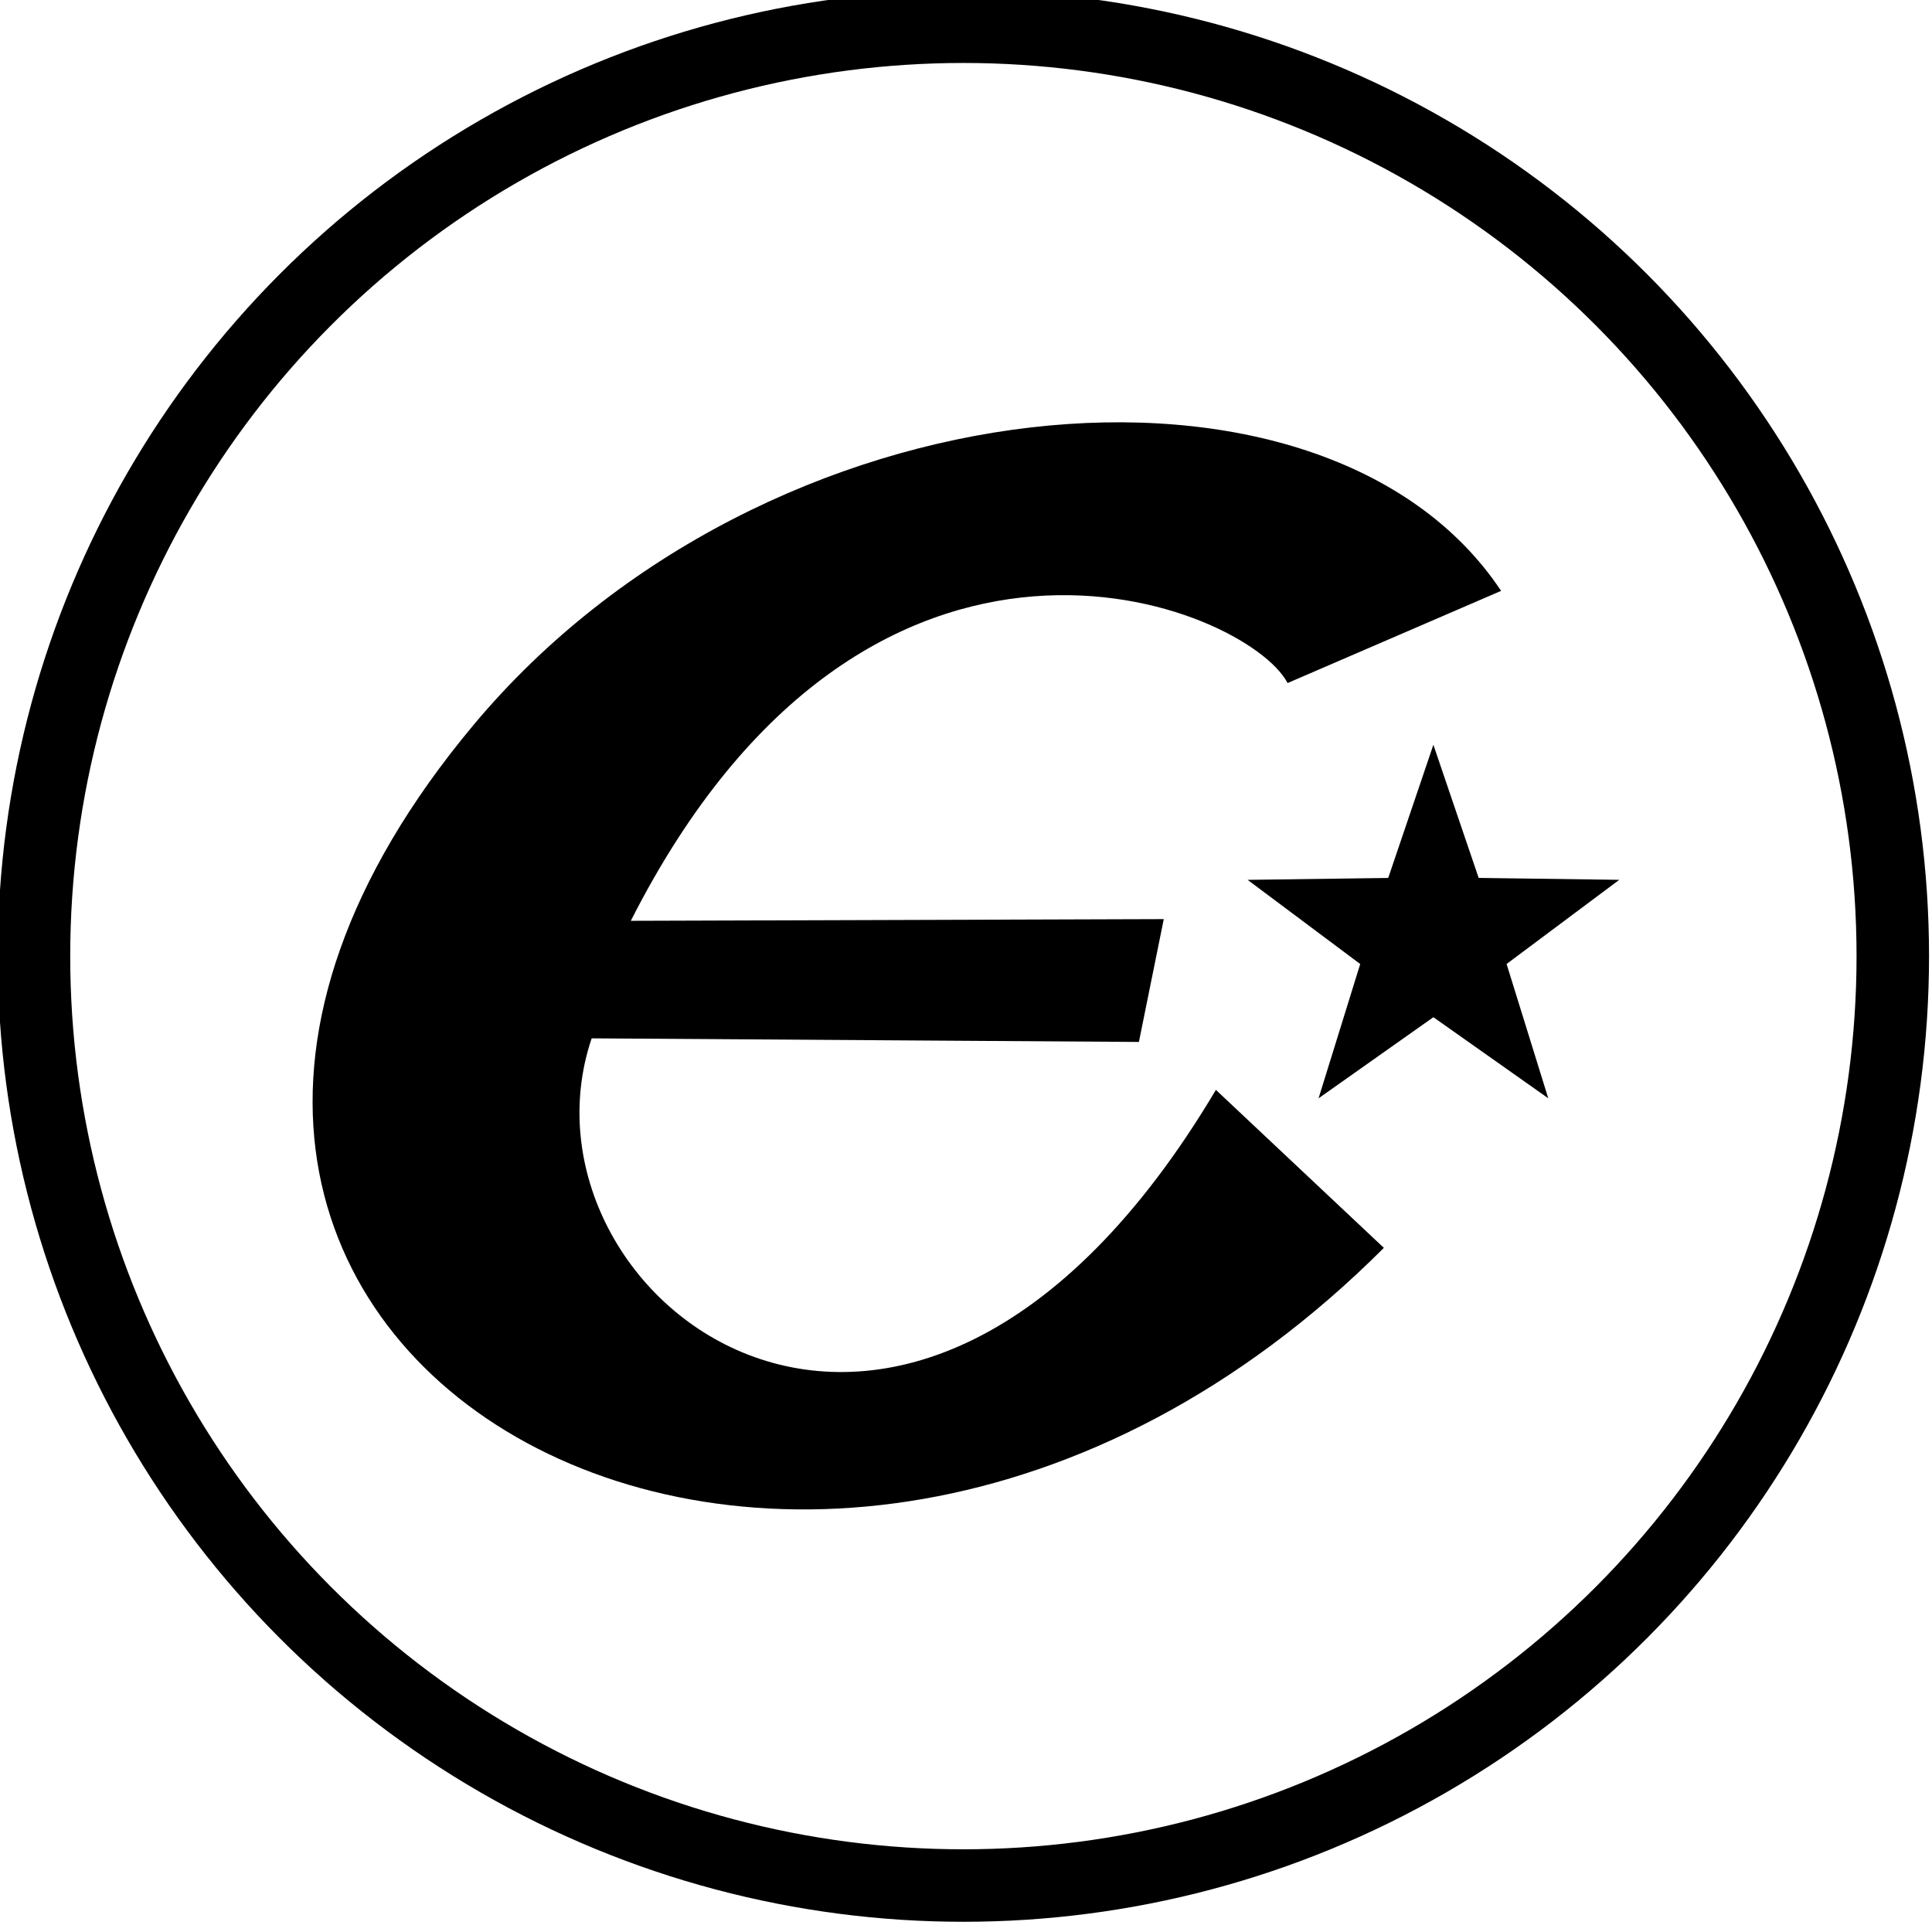 <?xml version="1.0" encoding="UTF-8" standalone="no"?>
<!-- Created with Inkscape (http://www.inkscape.org/) -->

<svg
   width="19.347mm"
   height="19.347mm"
   viewBox="0 0 19.347 19.347"
   version="1.1"
   id="svg1"
   xml:space="preserve"
   inkscape:version="1.4 (e7c3feb100, 2024-10-09)"
   sodipodi:docname="main_icon.svg"
   inkscape:export-filename="../logos/main_icon_transparent.png"
   inkscape:export-xdpi="1000"
   inkscape:export-ydpi="1000"
   xmlns:inkscape="http://www.inkscape.org/namespaces/inkscape"
   xmlns:sodipodi="http://sodipodi.sourceforge.net/DTD/sodipodi-0.dtd"
   xmlns="http://www.w3.org/2000/svg"
   xmlns:svg="http://www.w3.org/2000/svg"><sodipodi:namedview
     id="namedview1"
     pagecolor="#ffffff"
     bordercolor="#999999"
     borderopacity="1"
     inkscape:showpageshadow="2"
     inkscape:pageopacity="0"
     inkscape:pagecheckerboard="0"
     inkscape:deskcolor="#d1d1d1"
     inkscape:document-units="mm"
     showguides="false"
     inkscape:zoom="4.2920572"
     inkscape:cx="29.356552"
     inkscape:cy="26.094713"
     inkscape:window-width="1366"
     inkscape:window-height="718"
     inkscape:window-x="0"
     inkscape:window-y="0"
     inkscape:window-maximized="1"
     inkscape:current-layer="layer1"
     inkscape:export-bgcolor="#ffffff00"
     showgrid="false" /><defs
     id="defs1" /><g
     inkscape:label="Layer 1"
     inkscape:groupmode="layer"
     id="layer1"
     transform="translate(-58.17,-238.508)"><g
       id="g75"
       style="stroke-width:0.7;stroke-dasharray:none"
       transform="matrix(1.037,0,0,1.037,-1.923,-9.281)"><circle
         style="fill:none;fill-rule:evenodd;stroke:#000000;stroke-width:0.7;stroke-linecap:square;stroke-dasharray:none;stroke-opacity:1"
         id="path1"
         cx="67.252"
         cy="248.181"
         r="8.975" /></g><g
       id="g1"><g
         id="g68"
         transform="translate(16.931,1.849)"><path
           style="fill:#000000;fill-opacity:1;fill-rule:evenodd;stroke:none;stroke-width:0.203;stroke-linecap:square;stroke-linejoin:miter;stroke-dasharray:none;stroke-opacity:1"
           d="m 52.893,245.863 -0.249,1.23 -5.48,-0.036 c -0.876,2.588 3.14,5.751 6.251,0.516 l 1.682,1.582 c -5.832,5.832 -14.295,0.966 -9.118,-5.234 2.923,-3.501 8.527,-4.001 10.292,-1.345 l -2.138,0.923 c -0.405,-0.774 -4.184,-2.335 -6.577,2.381 z"
           id="path7"
           sodipodi:nodetypes="cccccscccc" /></g><path
         sodipodi:type="star"
         style="fill:#000000;fill-opacity:1;fill-rule:evenodd;stroke:none;stroke-width:0.203;stroke-linecap:square;stroke-linejoin:miter;stroke-dasharray:none;stroke-opacity:1"
         id="path59"
         inkscape:flatsided="false"
         sodipodi:sides="5"
         sodipodi:cx="55.214542"
         sodipodi:cy="246.06837"
         sodipodi:r1="1.957197"
         sodipodi:r2="0.77112854"
         sodipodi:arg1="-1.3089969"
         sodipodi:arg2="-0.68067837"
         inkscape:rounded="0"
         inkscape:randomized="0"
         d="m 55.721,244.178 0.093,1.405 1.355,0.383 -1.308,0.522 0.055,1.407 -0.901,-1.082 -1.321,0.487 0.751,-1.191 -0.871,-1.106 1.365,0.346 z"
         inkscape:transform-center-x="0.020679582"
         inkscape:transform-center-y="-0.17661628"
         transform="rotate(-15,70.914,181.257)" /></g></g></svg>
